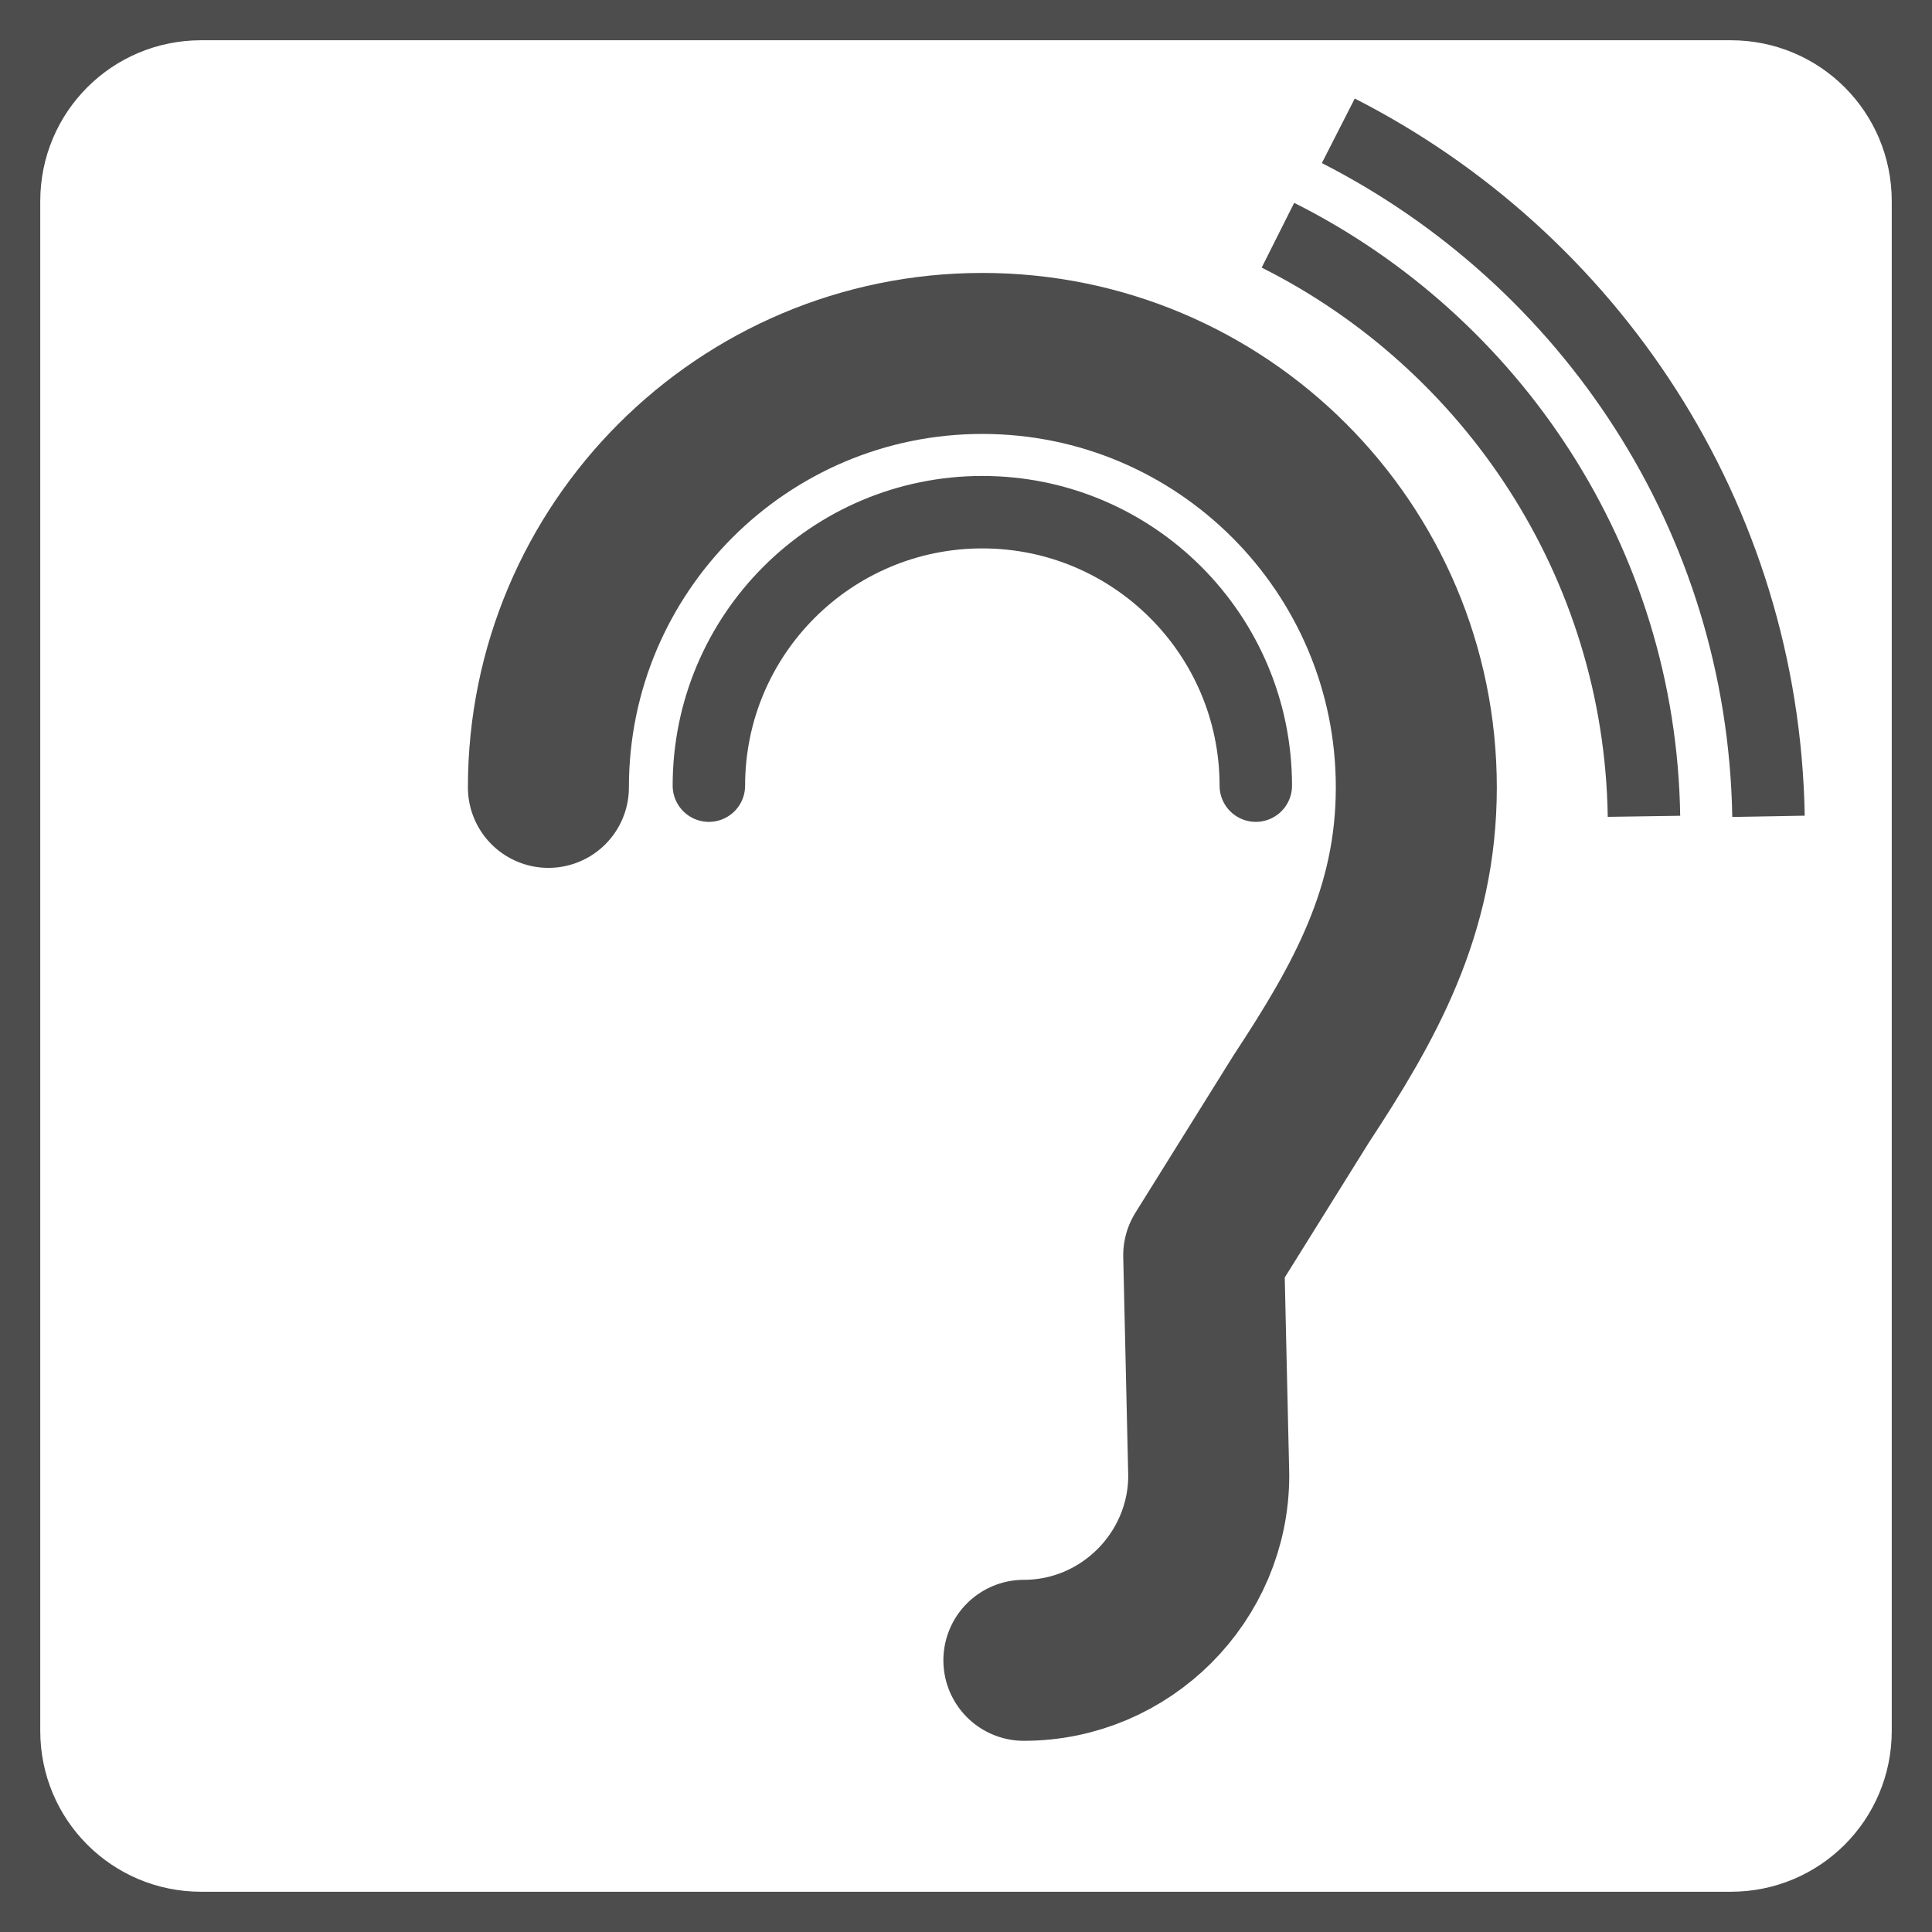 <?xml version="1.0" encoding="UTF-8" standalone="no"?>
<!-- Created with Inkscape (http://www.inkscape.org/) -->
<svg
   xmlns:svg="http://www.w3.org/2000/svg"
   xmlns="http://www.w3.org/2000/svg"
   version="1.0"
   width="100%"
   height="100%"
   viewBox="0 0 48 48"
   id="svg2383">
  <defs
     id="defs2385" />
  <path
     d="M 0,0 L 0,48 L 48,48 L 48,0 L 0,0 z M 5,1 L 43,1 C 45.216,1 47,2.784 47,5 L 47,43 C 47,45.216 45.216,47 43,47 L 5,47 C 2.784,47 1,45.216 1,43 L 1,5 C 1,2.784 2.784,1 5,1 z"
     id="rect2393"
     style="fill:#4d4d4d;fill-opacity:1;fill-rule:evenodd;stroke:none;stroke-width:4;stroke-linecap:butt;stroke-linejoin:round;marker:none;marker-start:none;marker-mid:none;marker-end:none;stroke-miterlimit:4;stroke-dasharray:none;stroke-dashoffset:0;stroke-opacity:1;visibility:visible;display:inline;overflow:visible;enable-background:accumulate" />
  <path
     d="M 25.438,41.25 C 27.964,41.25 30.031,39.183 30.031,36.656 L 29.906,31.188 L 32.328,27.303 C 33.894,24.921 35.188,22.653 35.188,19.562 C 35.188,13.612 30.357,8.781 24.406,8.781 C 18.455,8.781 13.625,13.612 13.625,19.562"
     id="path2388"
     style="opacity:1;fill:none;fill-opacity:0.5;fill-rule:evenodd;stroke:#4d4d4d;stroke-width:4;stroke-linecap:round;stroke-linejoin:round;marker:none;marker-start:none;marker-mid:none;marker-end:none;stroke-miterlimit:4;stroke-dasharray:none;stroke-dashoffset:0;stroke-opacity:1;visibility:visible;display:inline;overflow:visible;enable-background:accumulate" />
  <path
     d="M 31.2,19.519 C 31.2,15.769 28.156,12.725 24.406,12.725 C 20.656,12.725 17.612,15.769 17.612,19.519"
     id="path3171"
     style="opacity:1;fill:none;fill-opacity:0.5;fill-rule:evenodd;stroke:#4d4d4d;stroke-width:1.8;stroke-linecap:round;stroke-linejoin:round;marker:none;marker-start:none;marker-mid:none;marker-end:none;stroke-miterlimit:4;stroke-dasharray:none;stroke-dashoffset:0;stroke-opacity:1;visibility:visible;display:inline;overflow:visible;enable-background:accumulate" />
  <path
     d="M 40.844,20.281 C 40.749,13.964 37.058,8.508 31.75,5.844"
     id="path3173"
     style="opacity:1;fill:none;fill-opacity:0.5;fill-rule:evenodd;stroke:#4d4d4d;stroke-width:1.8;stroke-linecap:butt;stroke-linejoin:round;marker:none;marker-start:none;marker-mid:none;marker-end:none;stroke-miterlimit:4;stroke-dasharray:none;stroke-dashoffset:0;stroke-opacity:1;visibility:visible;display:inline;overflow:visible;enable-background:accumulate" />
  <path
     d="M 43.938,20.281 C 43.808,12.832 39.49,6.432 33.25,3.25"
     id="path3175"
     style="opacity:1;fill:none;fill-opacity:0.5;fill-rule:evenodd;stroke:#4d4d4d;stroke-width:1.8;stroke-linecap:butt;stroke-linejoin:round;marker:none;marker-start:none;marker-mid:none;marker-end:none;stroke-miterlimit:4;stroke-dasharray:none;stroke-dashoffset:0;stroke-opacity:1;visibility:visible;display:inline;overflow:visible;enable-background:accumulate" />
</svg>
